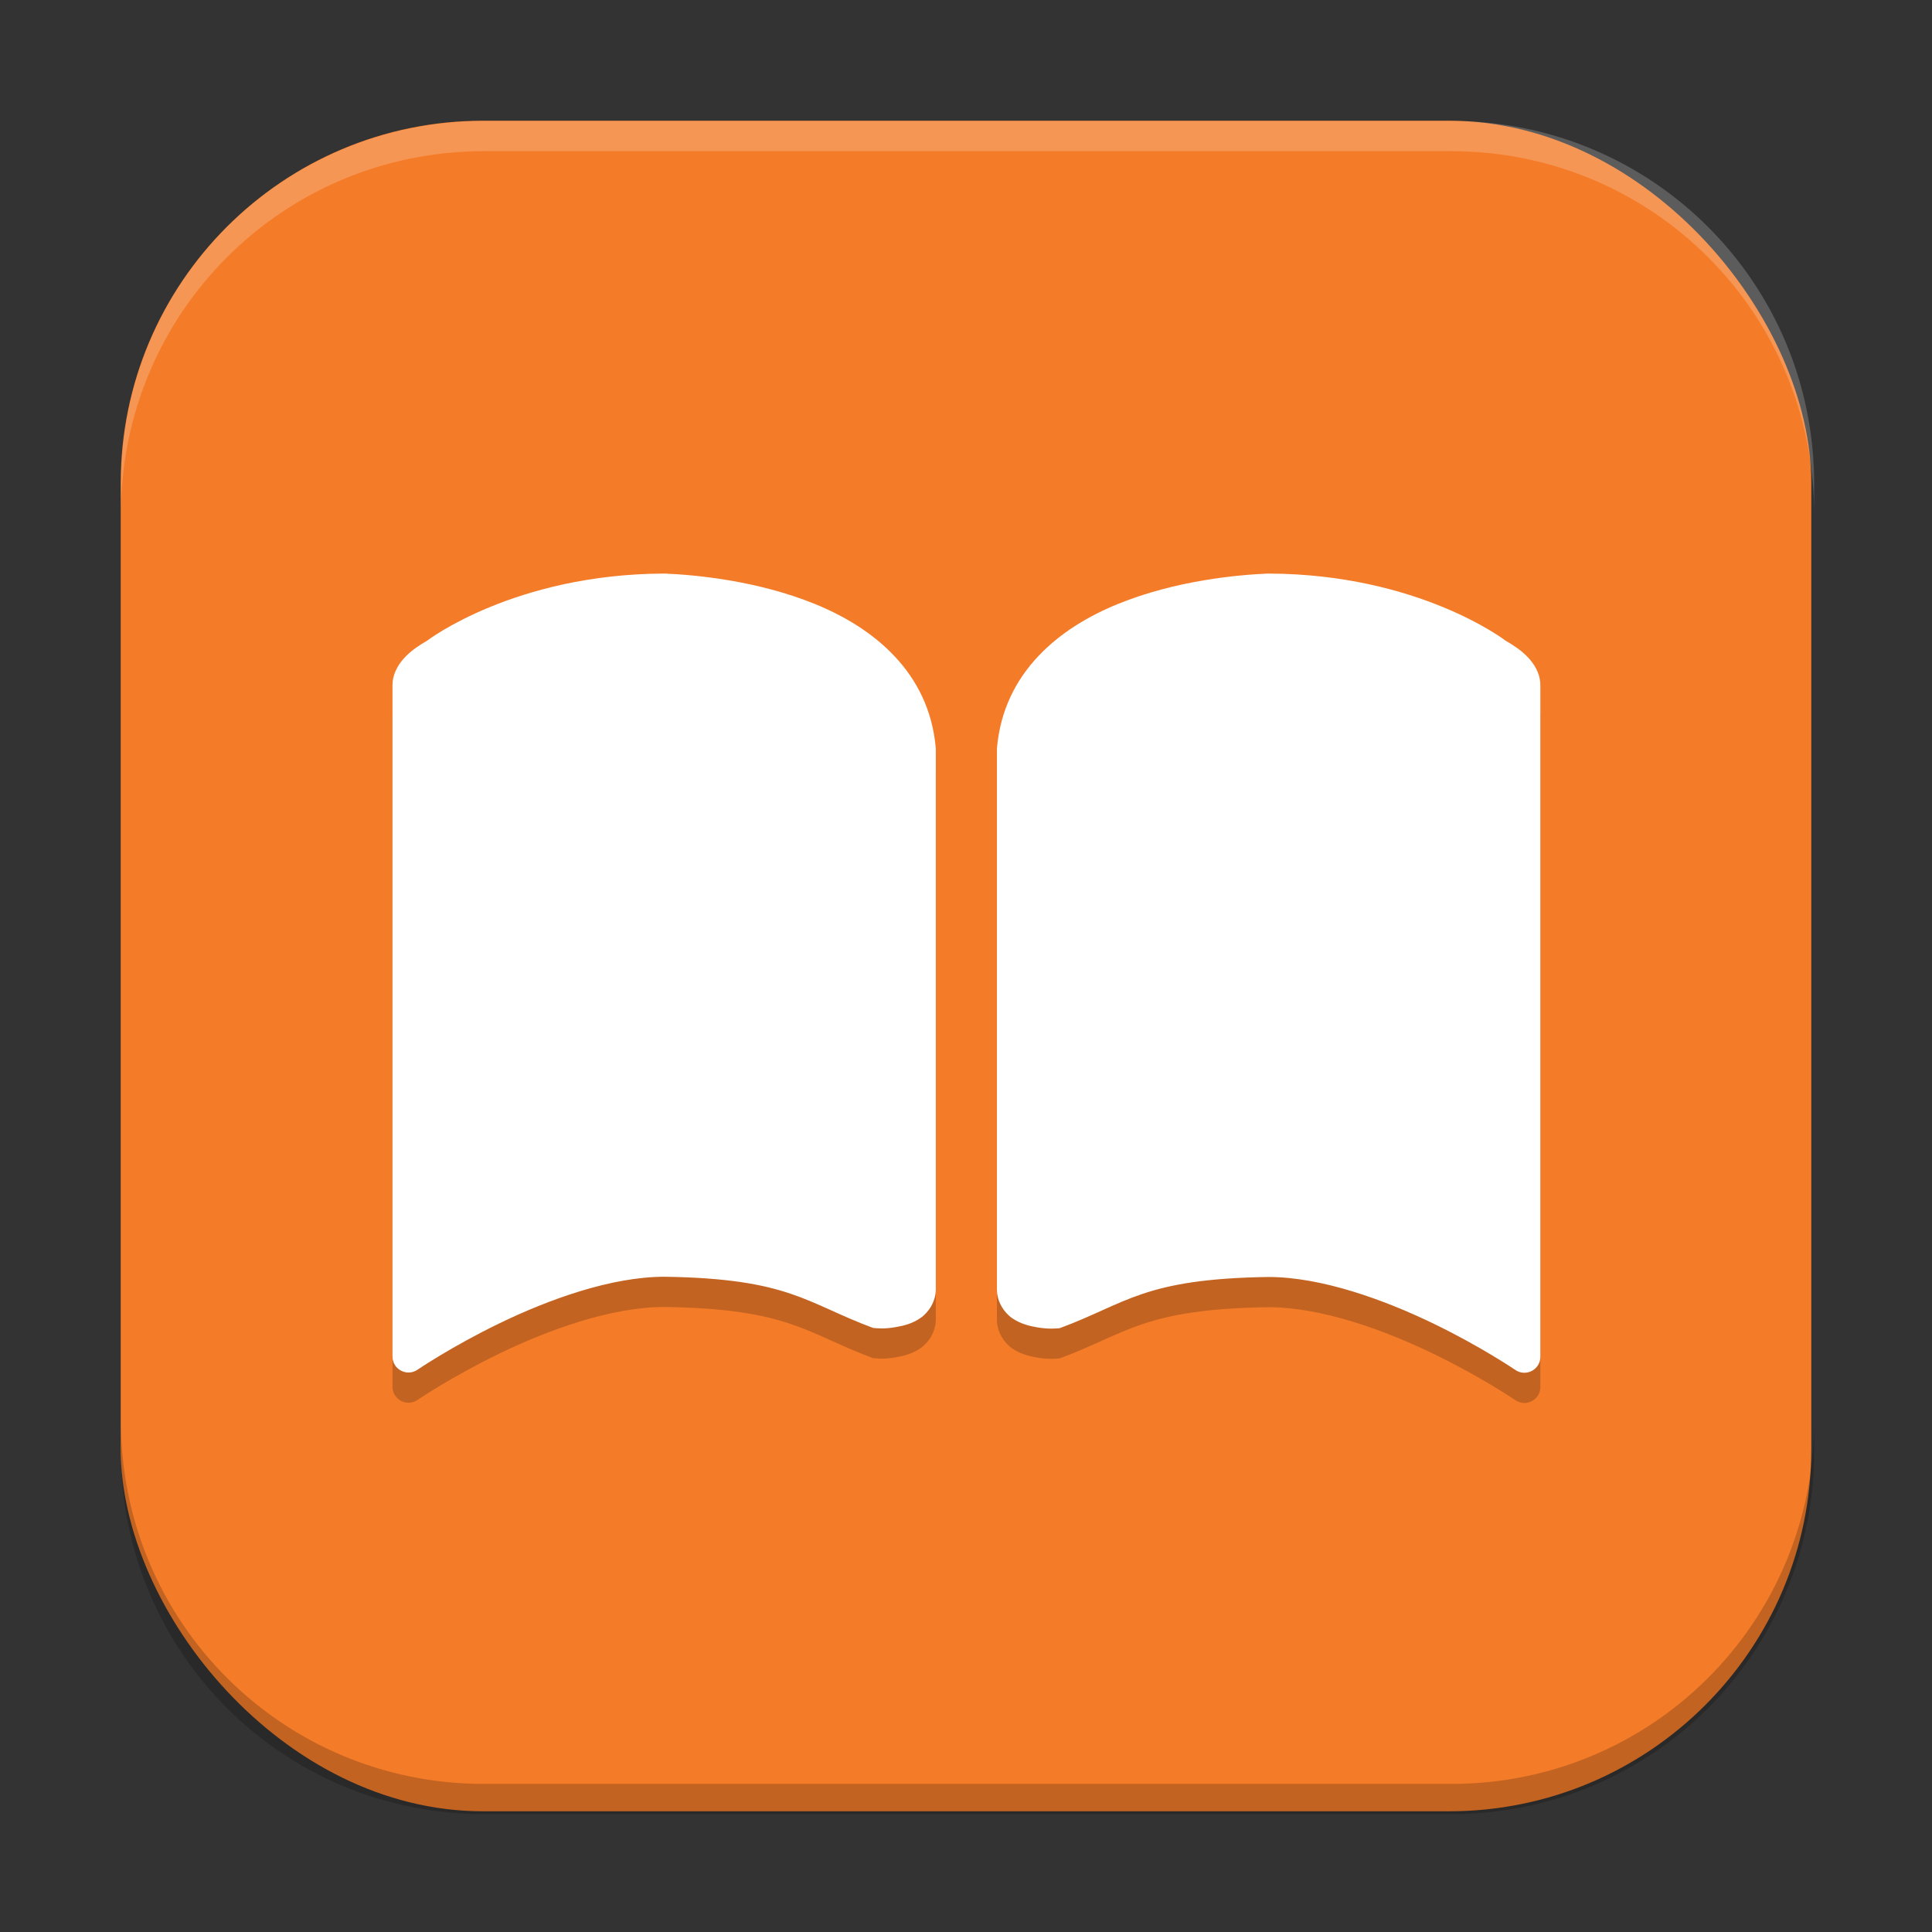 <?xml version="1.0" encoding="UTF-8" standalone="no"?>
<!-- Created with Inkscape (http://www.inkscape.org/) -->

<svg
   width="64"
   height="64"
   viewBox="0 0 16.933 16.933"
   version="1.1"
   id="svg5"
   inkscape:version="1.2 (dc2aedaf03, 2022-05-15)"
   sodipodi:docname="accessories-ebook-reader.svg"
   xmlns:inkscape="http://www.inkscape.org/namespaces/inkscape"
   xmlns:sodipodi="http://sodipodi.sourceforge.net/DTD/sodipodi-0.dtd"
   xmlns="http://www.w3.org/2000/svg"
   xmlns:svg="http://www.w3.org/2000/svg">
  <rect x="0" y="0" width="16.933" height="16.933" fill="#333333" stroke="none"/>
  <sodipodi:namedview
     id="namedview7"
     pagecolor="#ffffff"
     bordercolor="#666666"
     borderopacity="1.0"
     inkscape:pageshadow="2"
     inkscape:pageopacity="0.0"
     inkscape:pagecheckerboard="0"
     inkscape:document-units="px"
     showgrid="false"
     units="px"
     height="64px"
     inkscape:zoom="12.40625"
     inkscape:cx="32.120907"
     inkscape:cy="32.120907"
     inkscape:window-width="1920"
     inkscape:window-height="1011"
     inkscape:window-x="0"
     inkscape:window-y="0"
     inkscape:window-maximized="1"
     inkscape:current-layer="svg5"
     inkscape:showpageshadow="2"
     inkscape:deskcolor="#d1d1d1" />
  <defs
     id="defs2" />
  <rect
     style="fill:#f47c29;stroke-width:0.265;fill-opacity:1"
     id="rect846"
     width="14.817"
     height="14.817"
     x="1.058"
     y="1.058"
     ry="3.175" />
  <path
     d="M 5.82,5.292 C 4.509,5.296 3.75,5.875 3.744,5.879 3.682,5.916 3.616,5.958 3.558,6.016 3.497,6.077 3.44,6.163 3.44,6.272 v 5.883 c 3.175e-4,0.112 0.126,0.178 0.219,0.115 0,0 0.299,-0.204 0.723,-0.409 0.424,-0.205 0.973,-0.406 1.442,-0.406 1.096,0.016 1.241,0.231 1.829,0.449 0.047,0.003 0.093,0.01 0.194,-0.007 0.071,-0.012 0.148,-0.03 0.22,-0.08 0.072,-0.049 0.135,-0.145 0.135,-0.252 V 6.833 c -9.7e-6,-0.004 -1.484e-4,-0.008 -5.291e-4,-0.012 C 8.144,6.156 7.653,5.766 7.143,5.558 6.632,5.351 6.087,5.302 5.827,5.292 c -0.002,-4.29e-5 -0.004,-4.29e-5 -0.006,0 z m 5.293,0 c -0.261,0.011 -0.806,0.059 -1.316,0.267 -0.51,0.207 -1.001,0.597 -1.059,1.262 -3.705e-4,0.004 -5.028e-4,0.008 -5.292e-4,0.012 v 4.734 c 2.7e-5,0.107 0.063,0.203 0.135,0.252 0.072,0.049 0.15,0.068 0.221,0.08 0.101,0.016 0.147,0.01 0.194,0.007 0.589,-0.218 0.733,-0.433 1.829,-0.449 0.469,3.44e-4 1.017,0.201 1.442,0.406 0.424,0.205 0.723,0.409 0.723,0.409 0.093,0.063 0.219,-0.003 0.219,-0.115 V 6.273 c 0,-0.109 -0.057,-0.195 -0.119,-0.257 -0.058,-0.058 -0.124,-0.1 -0.186,-0.136 -0.006,-0.005 -0.764,-0.583 -2.076,-0.588 -0.002,-4.29e-5 -0.004,-4.29e-5 -0.006,0 z"
     style="color:#000000;fill:#000000;fill-opacity:1;stroke:none;stroke-width:0.074;stroke-linecap:round;stroke-linejoin:round;-inkscape-stroke:none;opacity:0.2"
     id="path2026" />
  <path
     d="M 5.82,5.027 C 4.509,5.032 3.75,5.61 3.744,5.615 3.682,5.651 3.616,5.693 3.558,5.751 3.497,5.813 3.44,5.899 3.44,6.007 v 5.883 c 3.175e-4,0.112 0.126,0.178 0.219,0.115 0,0 0.299,-0.204 0.723,-0.409 0.424,-0.205 0.973,-0.406 1.442,-0.406 1.096,0.016 1.241,0.231 1.829,0.449 0.047,0.003 0.093,0.01 0.194,-0.007 0.071,-0.012 0.148,-0.03 0.22,-0.08 0.072,-0.049 0.135,-0.145 0.135,-0.252 V 6.568 c -9.8e-6,-0.004 -1.484e-4,-0.008 -5.292e-4,-0.012 C 8.144,5.891 7.653,5.501 7.143,5.294 6.632,5.086 6.087,5.038 5.827,5.027 c -0.002,-4.29e-5 -0.004,-4.29e-5 -0.006,0 z m 5.293,0 c -0.261,0.011 -0.806,0.059 -1.316,0.267 -0.51,0.207 -1.001,0.597 -1.059,1.262 -3.704e-4,0.004 -5.027e-4,0.008 -5.292e-4,0.012 v 4.734 c 2.7e-5,0.107 0.063,0.203 0.135,0.252 0.072,0.049 0.15,0.068 0.221,0.08 0.101,0.016 0.147,0.01 0.194,0.007 0.589,-0.218 0.733,-0.433 1.829,-0.449 0.469,3.44e-4 1.017,0.201 1.442,0.406 0.424,0.205 0.723,0.409 0.723,0.409 0.093,0.063 0.219,-0.003 0.219,-0.115 V 6.008 c 0,-0.109 -0.057,-0.195 -0.119,-0.257 -0.058,-0.058 -0.124,-0.1 -0.186,-0.136 -0.006,-0.005 -0.764,-0.583 -2.076,-0.588 -0.002,-4.29e-5 -0.004,-4.29e-5 -0.006,0 z"
     style="color:#000000;fill:#ffffff;fill-opacity:1;stroke:none;stroke-width:0.28;stroke-linecap:round;stroke-linejoin:round;-inkscape-stroke:none"
     id="path866"
     sodipodi:nodetypes="scssccsccsccccscsscsccccsccsccsccccc" />
  <path
     id="rect845"
     style="opacity:0.2;fill:#000000;stroke-width:1"
     d="M 4 47 L 4 48 C 4 54.648 9.352 60 16 60 L 48 60 C 54.648 60 60 54.648 60 48 L 60 47 C 60 53.648 54.648 59 48 59 L 16 59 C 9.352 59 4 53.648 4 47 z "
     transform="scale(0.265)" />
  <path
     id="rect843"
     style="opacity:0.2;fill:#ffffff;stroke-width:1"
     d="M 16 4 C 9.352 4 4 9.352 4 16 L 4 17 C 4 10.352 9.352 5 16 5 L 48 5 C 54.648 5 60 10.352 60 17 L 60 16 C 60 9.352 54.648 4 48 4 L 16 4 z "
     transform="scale(0.265)" />
</svg>
